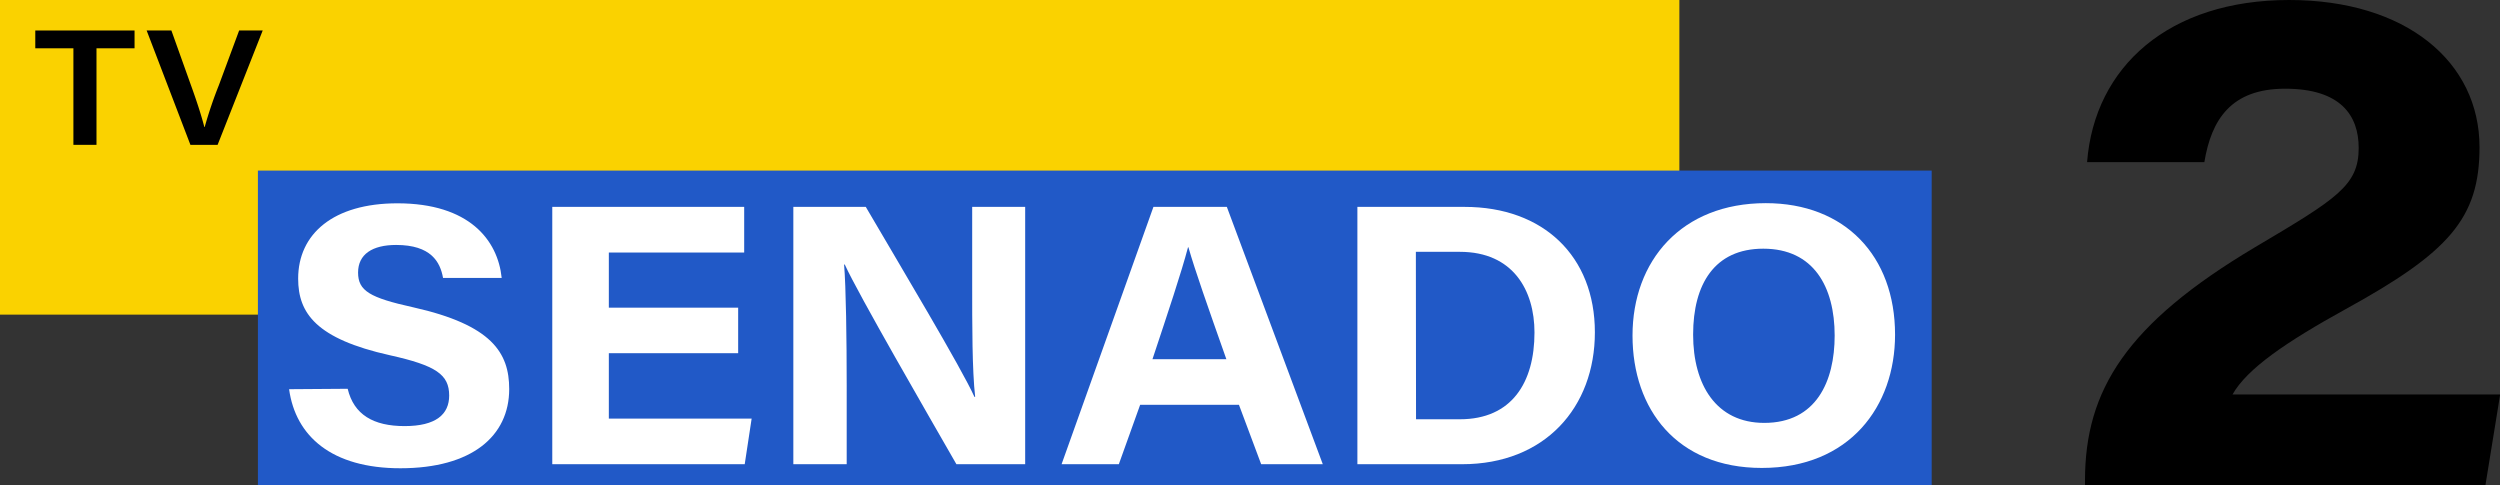<svg xmlns="http://www.w3.org/2000/svg" viewBox="0 0 468.97 91.02"><rect x="0" y="0" width="468.97" height="91.02" fill="#333333" stroke="none"/><defs><style>.cls-1{fill:#fad200;}.cls-2{fill:#2159c7;}.cls-3{fill:#fff;}</style></defs><title>Logo_TVSenado_Señal_2</title><g id="Capa_2" data-name="Capa 2"><g id="Capa_1-2" data-name="Capa 1"><g id="Capa_1-2-2" data-name="Capa 1-2"><rect class="cls-1" width="315.03" height="59.02"/><rect class="cls-2" x="48.38" y="32" width="313.98" height="59.02"/><path class="cls-3" d="M65.22,72.93c1.16,4.85,4.81,7,10.68,7s8.36-2.2,8.36-5.73c0-3.93-2.44-5.63-11.12-7.56-13.8-3.08-17.21-7.86-17.21-14.37,0-8.41,6.61-14.13,18.62-14.13,13.47,0,18.83,6.89,19.56,14h-11c-.53-3-2.26-6.19-8.8-6.19-4.45,0-7.14,1.74-7.14,5.17s2.16,4.72,10.35,6.53c14.76,3.31,18,8.53,18,15.33,0,8.82-7,14.86-20.41,14.86-12.88,0-19.66-6-20.88-14.83Z"/><path class="cls-3" d="M138.47,66.26H114.21V78.52H141l-1.3,8.56H103.6V38.81h36v8.56H114.21V57.71h24.26Z"/><path class="cls-3" d="M148.82,87.08V38.81h13.59c6.34,10.84,18.05,30.39,20.38,35.64h.14c-.57-5-.56-13.41-.56-21.33V38.81h9.94V87.08h-12.9C174,77.65,161,55.19,158.47,49.62h-.13c.36,4.22.49,14.13.49,22.78V87.08Z"/><path class="cls-3" d="M213.88,75.93l-4,11.15H199.14l17.23-48.27h13.77l18,48.27H236.58l-4.17-11.15Zm16.17-8.55c-3.6-10.19-5.89-16.7-7.12-21h-.07c-1.25,4.76-3.79,12.33-6.67,21Z"/><path class="cls-3" d="M254.63,38.81h20.12c14.77,0,24.43,9.26,24.43,23.53,0,14.08-9.37,24.74-24.9,24.74H254.63Zm11,39.84h8.22c9.73,0,14-6.88,14-16.28,0-7.89-4-15.13-14-15.13H265.6Z"/><path class="cls-3" d="M355.49,62.78c0,13.43-8.48,25-25,25-15.92,0-24.25-11-24.25-24.83,0-14.05,9.2-24.84,25-24.84C346.08,38.11,355.49,48,355.49,62.78Zm-37.88,0c0,9.42,4.35,16.55,13.34,16.55,9.75,0,13.21-7.78,13.21-16.38,0-9.13-3.93-16.3-13.39-16.3-9.16,0-13.16,6.69-13.16,16.09Z"/><path d="M13.77,9.06H6.62V5.72H25.24V9.06H18.1V27.17H13.77Z"/><path d="M35.72,27.17,27.51,5.72h4.64L35.79,15.9c1.09,3,2,5.8,2.54,7.92h.07A78,78,0,0,1,41.05,16L44.86,5.72h4.42L40.82,27.17Z"/></g><path d="M391.12,91v-.88c0-16.94,7.77-29.39,31.87-43.73,15.39-9.12,19.47-11.58,19.47-18.64,0-6.06-3.35-11.11-13.8-11.11-10.16,0-13.84,5.83-15.15,13.78h-22C392.91,12.46,406.9,0,429.42,0c21.9,0,35.71,11.56,35.71,27.63C465.13,41,459.31,47.38,440,58c-11.11,6.13-18.46,11.13-21.21,16H469l-2.76,17Z"/></g></g></svg>